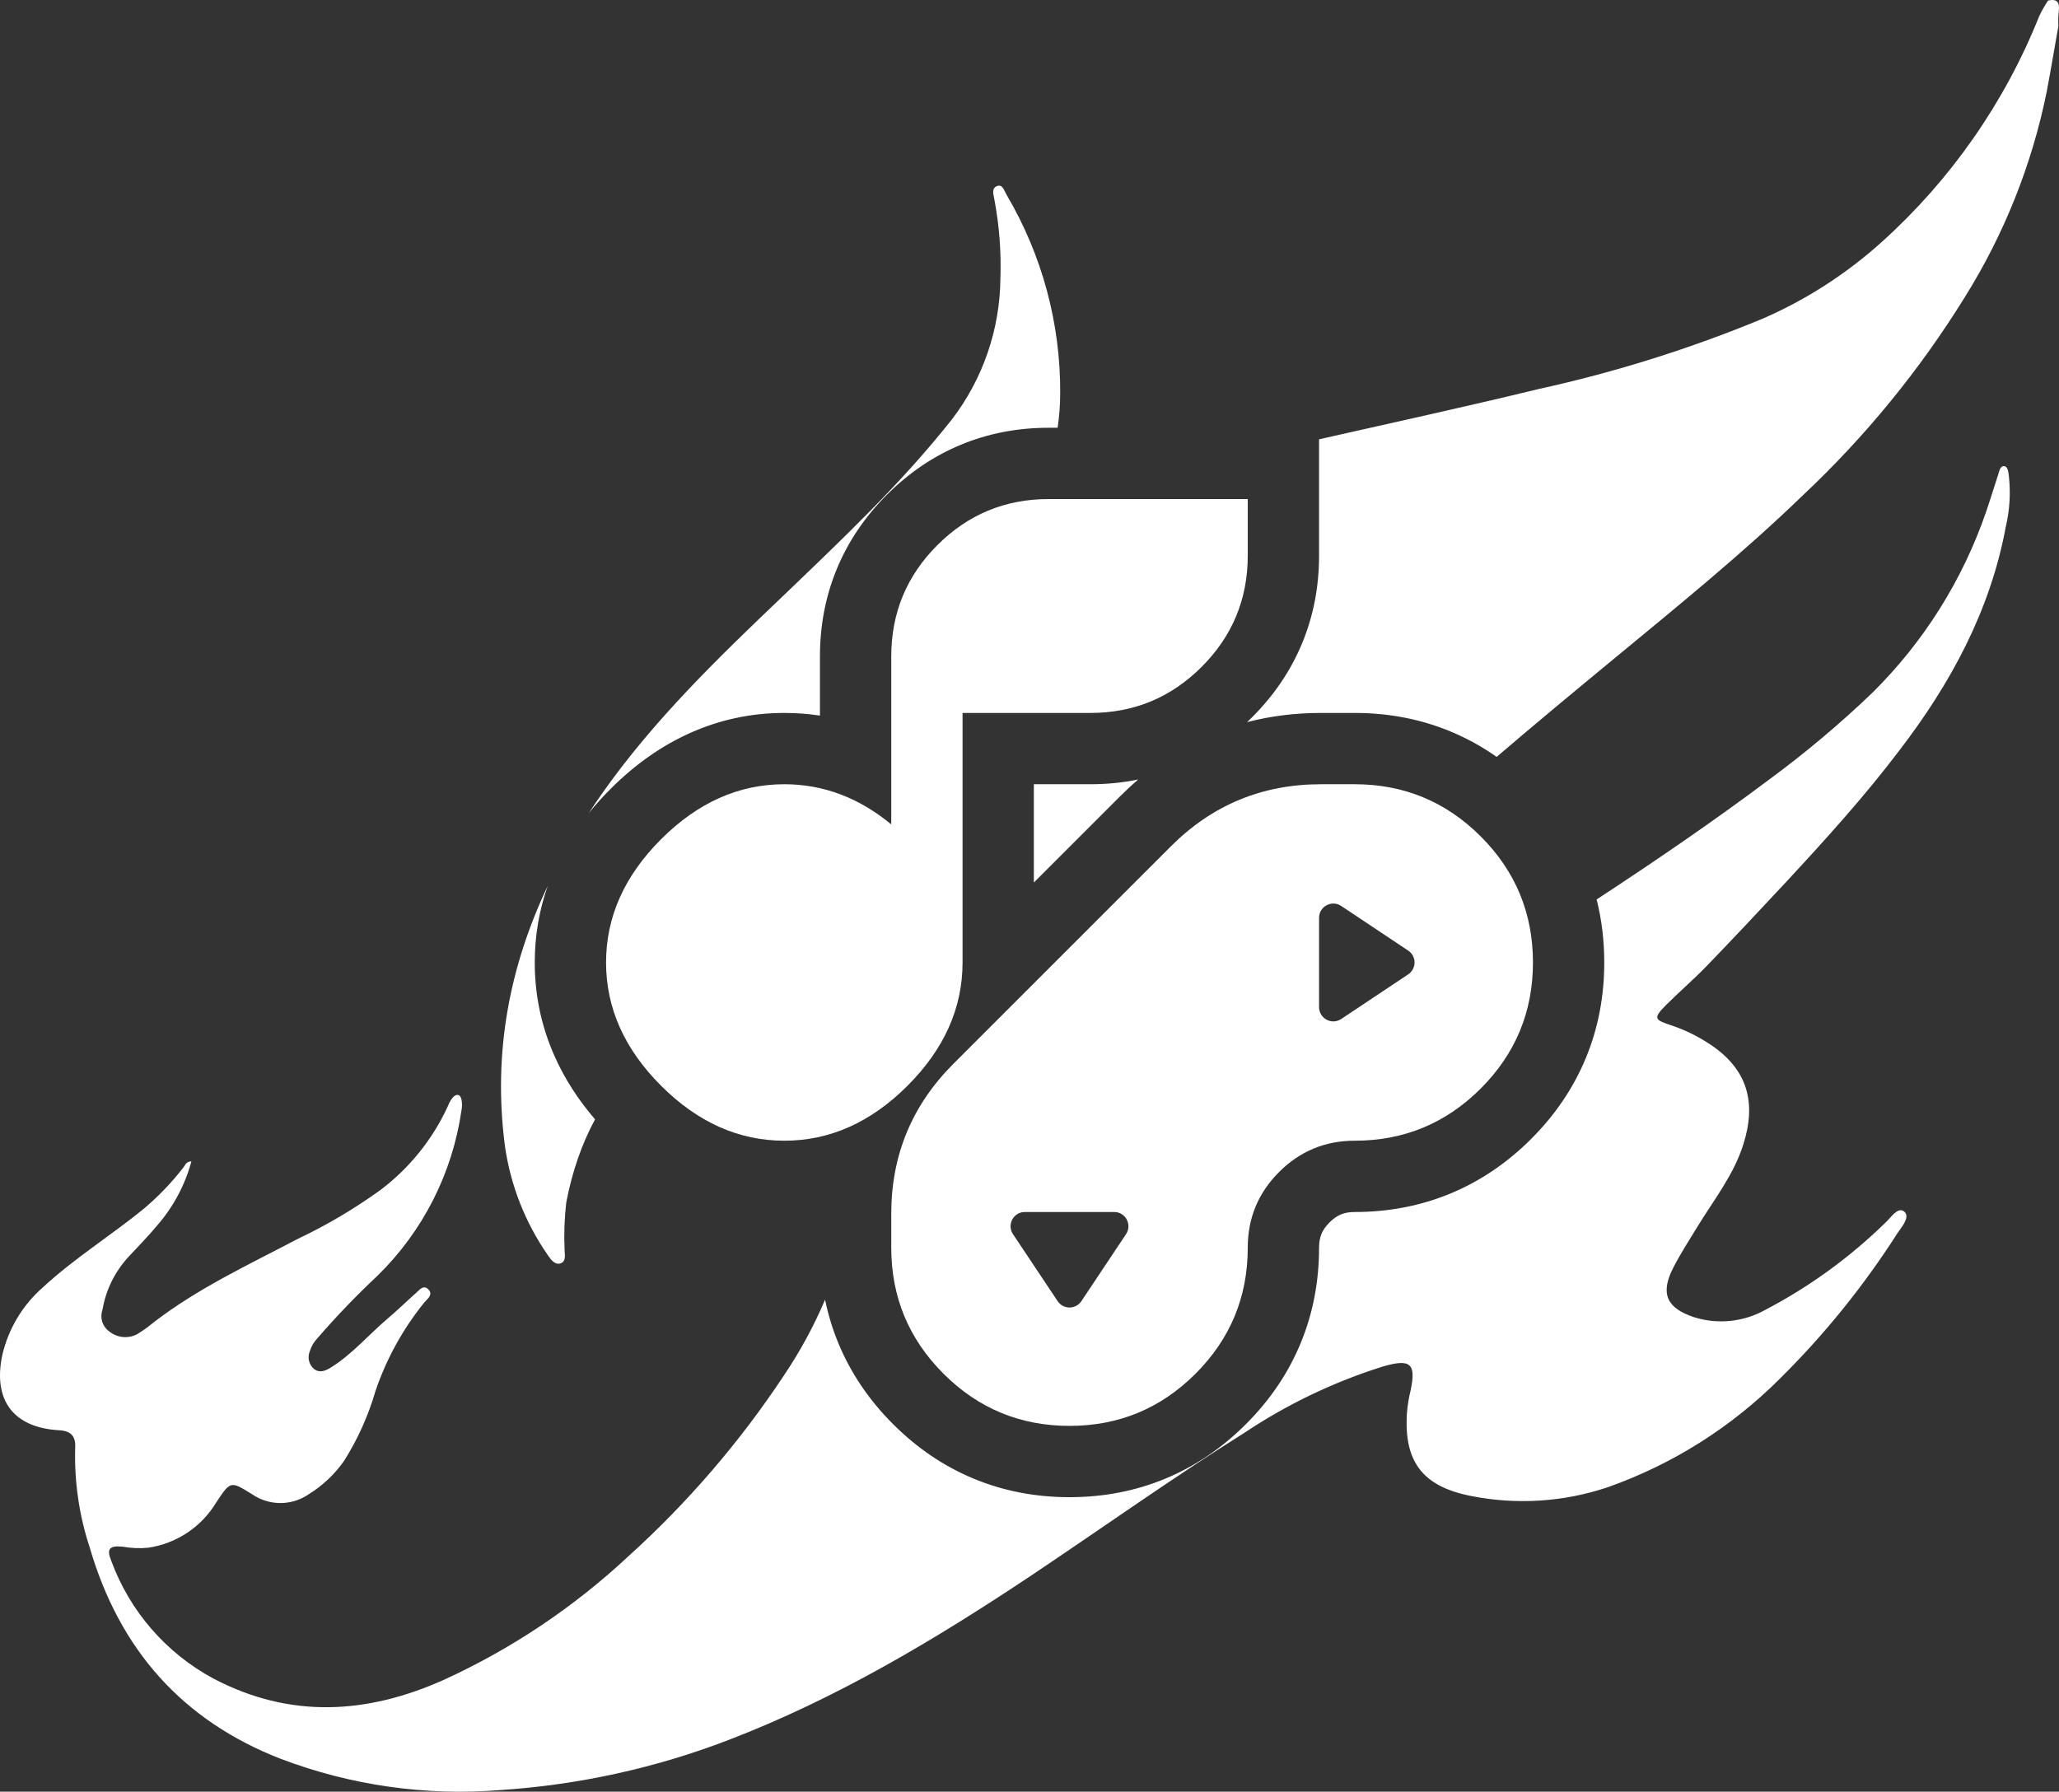 <svg xmlns="http://www.w3.org/2000/svg" xmlns:xlink="http://www.w3.org/1999/xlink" fill="none" version="1.1" width="288.778" height="251.31" viewBox="0 0 288.778 251.31"><rect x="0" y="0" width="288.778" height="251.31" fill="#333333" stroke="none"/><defs><clipPath id="master_svg0_6_37"><rect x="0" y="0" width="288.778" height="251.31" rx="0"/></clipPath></defs><g clip-path="url(#master_svg0_6_37)"><g><path d="M164.216,118.713Q172.929,110,185.251,110L190,110Q200.355,110,207.678,117.322Q215,124.645,215,135Q215,145.355,207.678,152.678Q200.355,160,190,160Q183.787,160,179.393,164.393Q175,168.787,175,175Q175,185.355,167.678,192.678Q160.355,200,150,200Q139.645,200,132.322,192.678Q125,185.355,125,175L125,170.251Q125,157.929,133.713,149.216L164.216,118.713ZM185,141.263C185,142.86,186.78,143.813,188.109,142.927L197.504,136.664C198.691,135.873,198.691,134.127,197.504,133.336L188.109,127.073C186.78,126.187,185,127.14,185,128.737L185,141.263ZM143.737,170C142.14,170,141.187,171.78,142.073,173.109L148.336,182.504C149.128,183.691,150.872,183.691,151.664,182.504L157.927,173.109C158.813,171.78,157.86,170,156.263,170L143.737,170Z" fill-rule="evenodd" fill="#FFFFFF" fill-opacity="1"/></g><g><path d="M287.054,12.868C287.639,9.808,288.134,6.748,288.689,3.673C288.652,2.972,288.672,2.27,288.749,1.573C288.899,0.283,288.479,-0.197,287.249,0.073C286.779,0.77,286.363,1.502,286.004,2.263C281.178,14.348,273.645,25.165,263.984,33.883C259.038,38.356,253.4,41.998,247.289,44.668C237.103,48.893,226.561,52.206,215.789,54.568C205.57,57.05,195.294,59.292,185,61.62L185,77.929Q185,84.489,182.623,90.228Q180.245,95.968,175.607,100.607Q175.256,100.957,174.9,101.294Q179.844,100,185.251,100L190,100Q197.167,100,203.424,102.592Q206.844,104.008,209.908,106.164C215.309,101.536,220.788,97.001,226.274,92.472C235.334,84.987,244.484,77.578,252.929,69.403C261.631,61.211,269.226,51.918,275.519,41.758C281.07,32.9,284.978,23.113,287.054,12.868ZM223.929,126.163Q225,130.393,225,135Q225,142.167,222.408,148.424Q219.816,154.681,214.749,159.749Q209.681,164.816,203.424,167.408Q197.167,170,190,170Q188.882,170,188.069,170.337Q187.255,170.674,186.464,171.464Q185.674,172.255,185.337,173.069Q185,173.883,185,175Q185,182.167,182.408,188.424Q179.816,194.681,174.749,199.749Q169.681,204.816,163.424,207.408Q157.167,210,150,210Q142.833,210,136.576,207.408Q130.319,204.816,125.251,199.749Q120.184,194.681,117.592,188.424Q116.365,185.462,115.719,182.296C114.149,185.99,112.225,189.541,109.964,192.898C103.772,202.258,96.424,210.801,88.094,218.323C80.448,225.455,71.701,231.306,62.189,235.648C51.434,240.448,40.679,241.078,29.954,235.453C23.318,231.89,18.216,226.02,15.614,218.953C14.909,217.258,15.329,216.763,17.189,216.943C18.367,217.151,19.567,217.201,20.759,217.093C24.742,216.518,28.256,214.183,30.329,210.733C32.332,207.713,32.339,207.717,35.308,209.558L35.339,209.578C37.74,211.236,40.917,211.236,43.319,209.578C45.261,208.37,46.94,206.784,48.254,204.913C50.176,201.865,51.66,198.563,52.664,195.103C54.192,190.603,56.503,186.409,59.489,182.713C59.564,182.625,59.652,182.534,59.742,182.441C60.177,181.996,60.672,181.488,60.089,180.868C59.502,180.244,58.999,180.731,58.552,181.162C58.462,181.25,58.374,181.334,58.289,181.408C56.984,182.563,55.754,183.778,54.419,184.903C51.734,187.183,49.394,189.958,46.394,191.818C45.659,192.268,44.849,192.628,44.054,192.028C43.339,191.427,43.09,190.434,43.439,189.568C43.641,188.876,44.006,188.243,44.504,187.723C47.174,184.633,49.979,181.723,52.979,178.903C59.333,172.677,63.46,164.533,64.724,155.728C64.823,155.232,64.823,154.723,64.724,154.228C64.574,153.493,64.049,153.373,63.554,153.883C63.242,154.246,62.999,154.663,62.834,155.113C60.704,159.774,57.446,163.831,53.354,166.918C49.706,169.551,45.825,171.846,41.759,173.773C34.859,177.403,27.764,180.688,21.539,185.488C20.806,186.099,20.029,186.656,19.214,187.153C17.942,187.806,16.403,187.641,15.299,186.733C14.359,186.049,13.98,184.828,14.369,183.733C14.842,180.923,16.131,178.315,18.074,176.233C19.379,174.823,20.714,173.488,21.959,171.988C24.263,169.372,25.936,166.262,26.849,162.898C26.114,162.913,25.994,163.393,25.754,163.708C24.144,165.798,22.319,167.713,20.309,169.423C15.629,173.278,10.484,176.428,5.984,180.598C3.142,183.093,1.158,186.421,0.314,190.108C-1.006,196.378,1.874,200.248,8.264,200.608C9.929,200.698,10.649,201.418,10.544,203.083C10.409,207.825,11.1,212.556,12.584,217.063C16.739,231.313,25.529,241.333,39.419,246.718C49.209,250.431,59.702,251.922,70.139,251.083C81.107,250.37,91.904,248.003,102.164,244.063C117.314,238.243,131.099,230.008,144.599,221.008C154.574,214.333,164.339,207.373,174.509,200.983C180.531,196.959,187.097,193.817,194.009,191.653C197.834,190.558,198.644,191.248,197.834,195.058C197.575,196.101,197.405,197.165,197.324,198.238C196.889,205.093,199.589,208.513,206.324,209.833C212.712,211.104,219.321,210.68,225.494,208.603C234.581,205.391,242.834,200.183,249.644,193.363C255.885,187.186,261.419,180.334,266.144,172.933C266.211,172.838,266.285,172.736,266.363,172.628C266.988,171.77,267.859,170.573,267.059,169.933C266.37,169.382,265.647,170.183,264.982,170.919C264.778,171.145,264.579,171.365,264.389,171.538C259.399,176.407,253.724,180.52,247.544,183.748C244.516,185.426,240.935,185.794,237.629,184.768C233.774,183.493,232.829,181.483,234.629,177.913C235.649,175.888,236.909,173.968,238.094,172.018C240.374,168.298,243.134,164.818,244.484,160.588C246.404,154.603,245.054,150.013,239.984,146.578C238.217,145.383,236.294,144.439,234.269,143.773C232.079,143.038,231.809,142.828,233.669,140.968C235.529,139.108,237.539,137.383,239.369,135.493C243.119,131.608,246.809,127.678,250.484,123.733C255.989,117.793,261.419,111.808,266.324,105.343C273.554,95.938,279.134,85.693,281.324,73.843C281.858,71.563,282.005,69.21,281.759,66.882C281.684,66.297,281.639,65.412,281.069,65.382C280.595,65.358,280.443,65.892,280.31,66.358C280.283,66.452,280.257,66.544,280.229,66.627C279.659,68.338,279.149,70.062,278.564,71.757C275.274,81.345,269.811,90.041,262.604,97.168C258.057,101.526,253.232,105.585,248.159,109.318C240.288,115.224,232.156,120.768,223.929,126.163ZM83.458,157.005Q79.879,152.848,77.797,148.182Q75,141.916,75,135Q75,129.41,76.828,124.243C71.497,135.485,69.103,147.556,70.814,160.723C71.593,166.221,73.647,171.461,76.814,176.023C77.234,176.653,77.834,177.493,78.644,177.193C79.295,176.951,79.248,176.293,79.205,175.686C79.194,175.538,79.184,175.393,79.184,175.258C79.084,173.045,79.164,170.827,79.424,168.628C80.248,164.353,81.581,160.467,83.458,157.005ZM82.563,114.072Q83.973,112.314,85.643,110.643Q90.808,105.479,96.818,102.797Q103.084,100,110,100Q112.551,100,115,100.372L115,92.071Q115,85.511,117.377,79.772Q119.755,74.032,124.393,69.393Q129.032,64.755,134.771,62.377Q140.511,60,147.071,60L148.332,60C148.565,58.417,148.694,56.808,148.694,55.167C148.752,45.39,146.16,35.78,141.194,27.358C141.125,27.243,141.06,27.106,140.992,26.964C140.751,26.457,140.481,25.892,139.919,26.068C139.112,26.32,139.27,27.06,139.412,27.726C139.438,27.852,139.465,27.976,139.484,28.093C140.157,31.702,140.434,35.373,140.309,39.043C140.247,46.188,137.868,53.12,133.529,58.798C126.434,67.783,118.154,75.598,109.934,83.488C100.769,92.218,91.709,100.963,84.434,111.313C83.791,112.227,83.168,113.147,82.563,114.072ZM145,123.787L145,110L152.929,110Q156.397,110,159.636,109.335Q159.589,109.376,159.541,109.417Q158.315,110.471,157.145,111.642L145,123.787Z" fill-rule="evenodd" fill="#FFFFFF" fill-opacity="1"/></g><g><path d="M152.929,100L135,100L135,135Q135,144.571,127.285,152.286Q119.571,160,110,160Q100.429,160,92.714,152.286Q85,144.571,85,135Q85,125.429,92.714,117.715Q100.429,110,110,110Q118.178,110,125,115.632L125,92.071Q125,82.929,131.464,76.464Q137.929,70,147.071,70L175,70L175,77.929Q175,87.071,168.536,93.535Q162.071,100,152.929,100Z" fill-rule="evenodd" fill="#FFFFFF" fill-opacity="1"/></g></g></svg>
